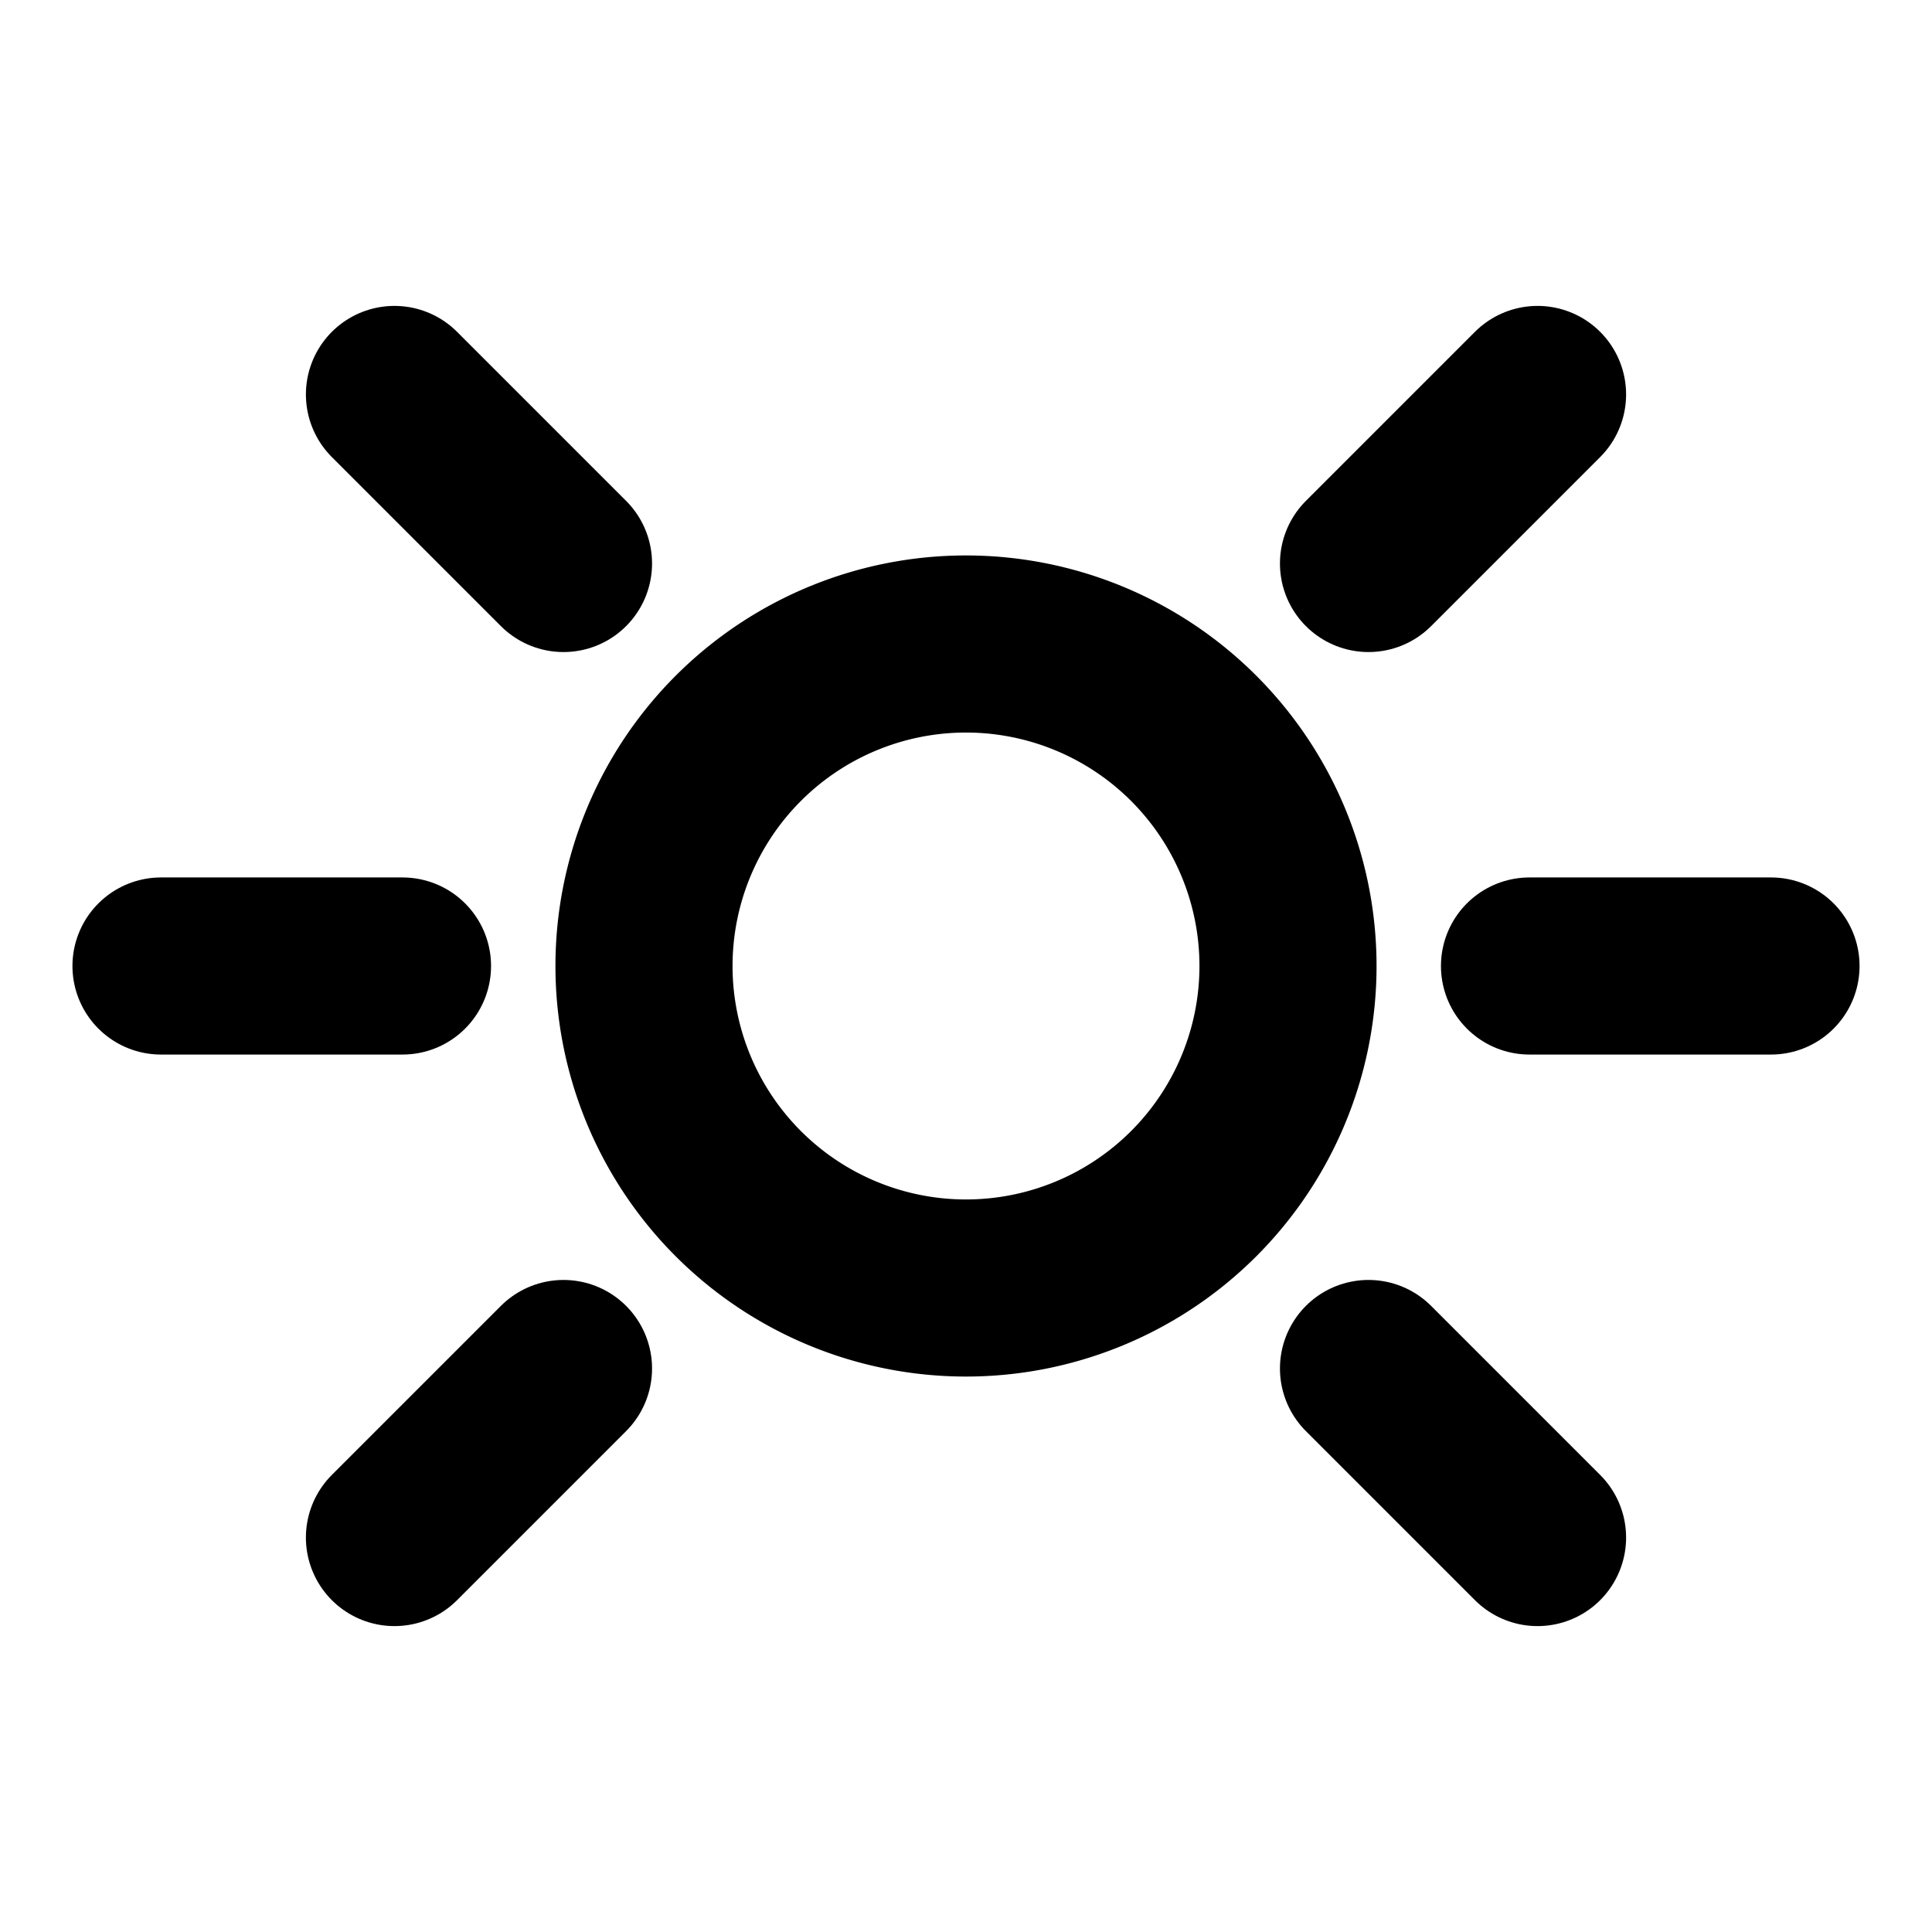 <svg xmlns="http://www.w3.org/2000/svg" viewBox="0 0 24 24">
  <g stroke="currentColor" stroke-width="2.2" stroke-linecap="round" stroke-linejoin="round" fill="none">
    <path d="M12 8a4 4 0 1 0 0 8 4 4 0 0 0 0-8z"/>
    <path d="M2 12h3M19 12h3M4.9 4.9l2.1 2.1M17 17l2.1 2.1M17 7l2.1-2.1M7 17L4.9 19.1"/>
  </g>
</svg>
